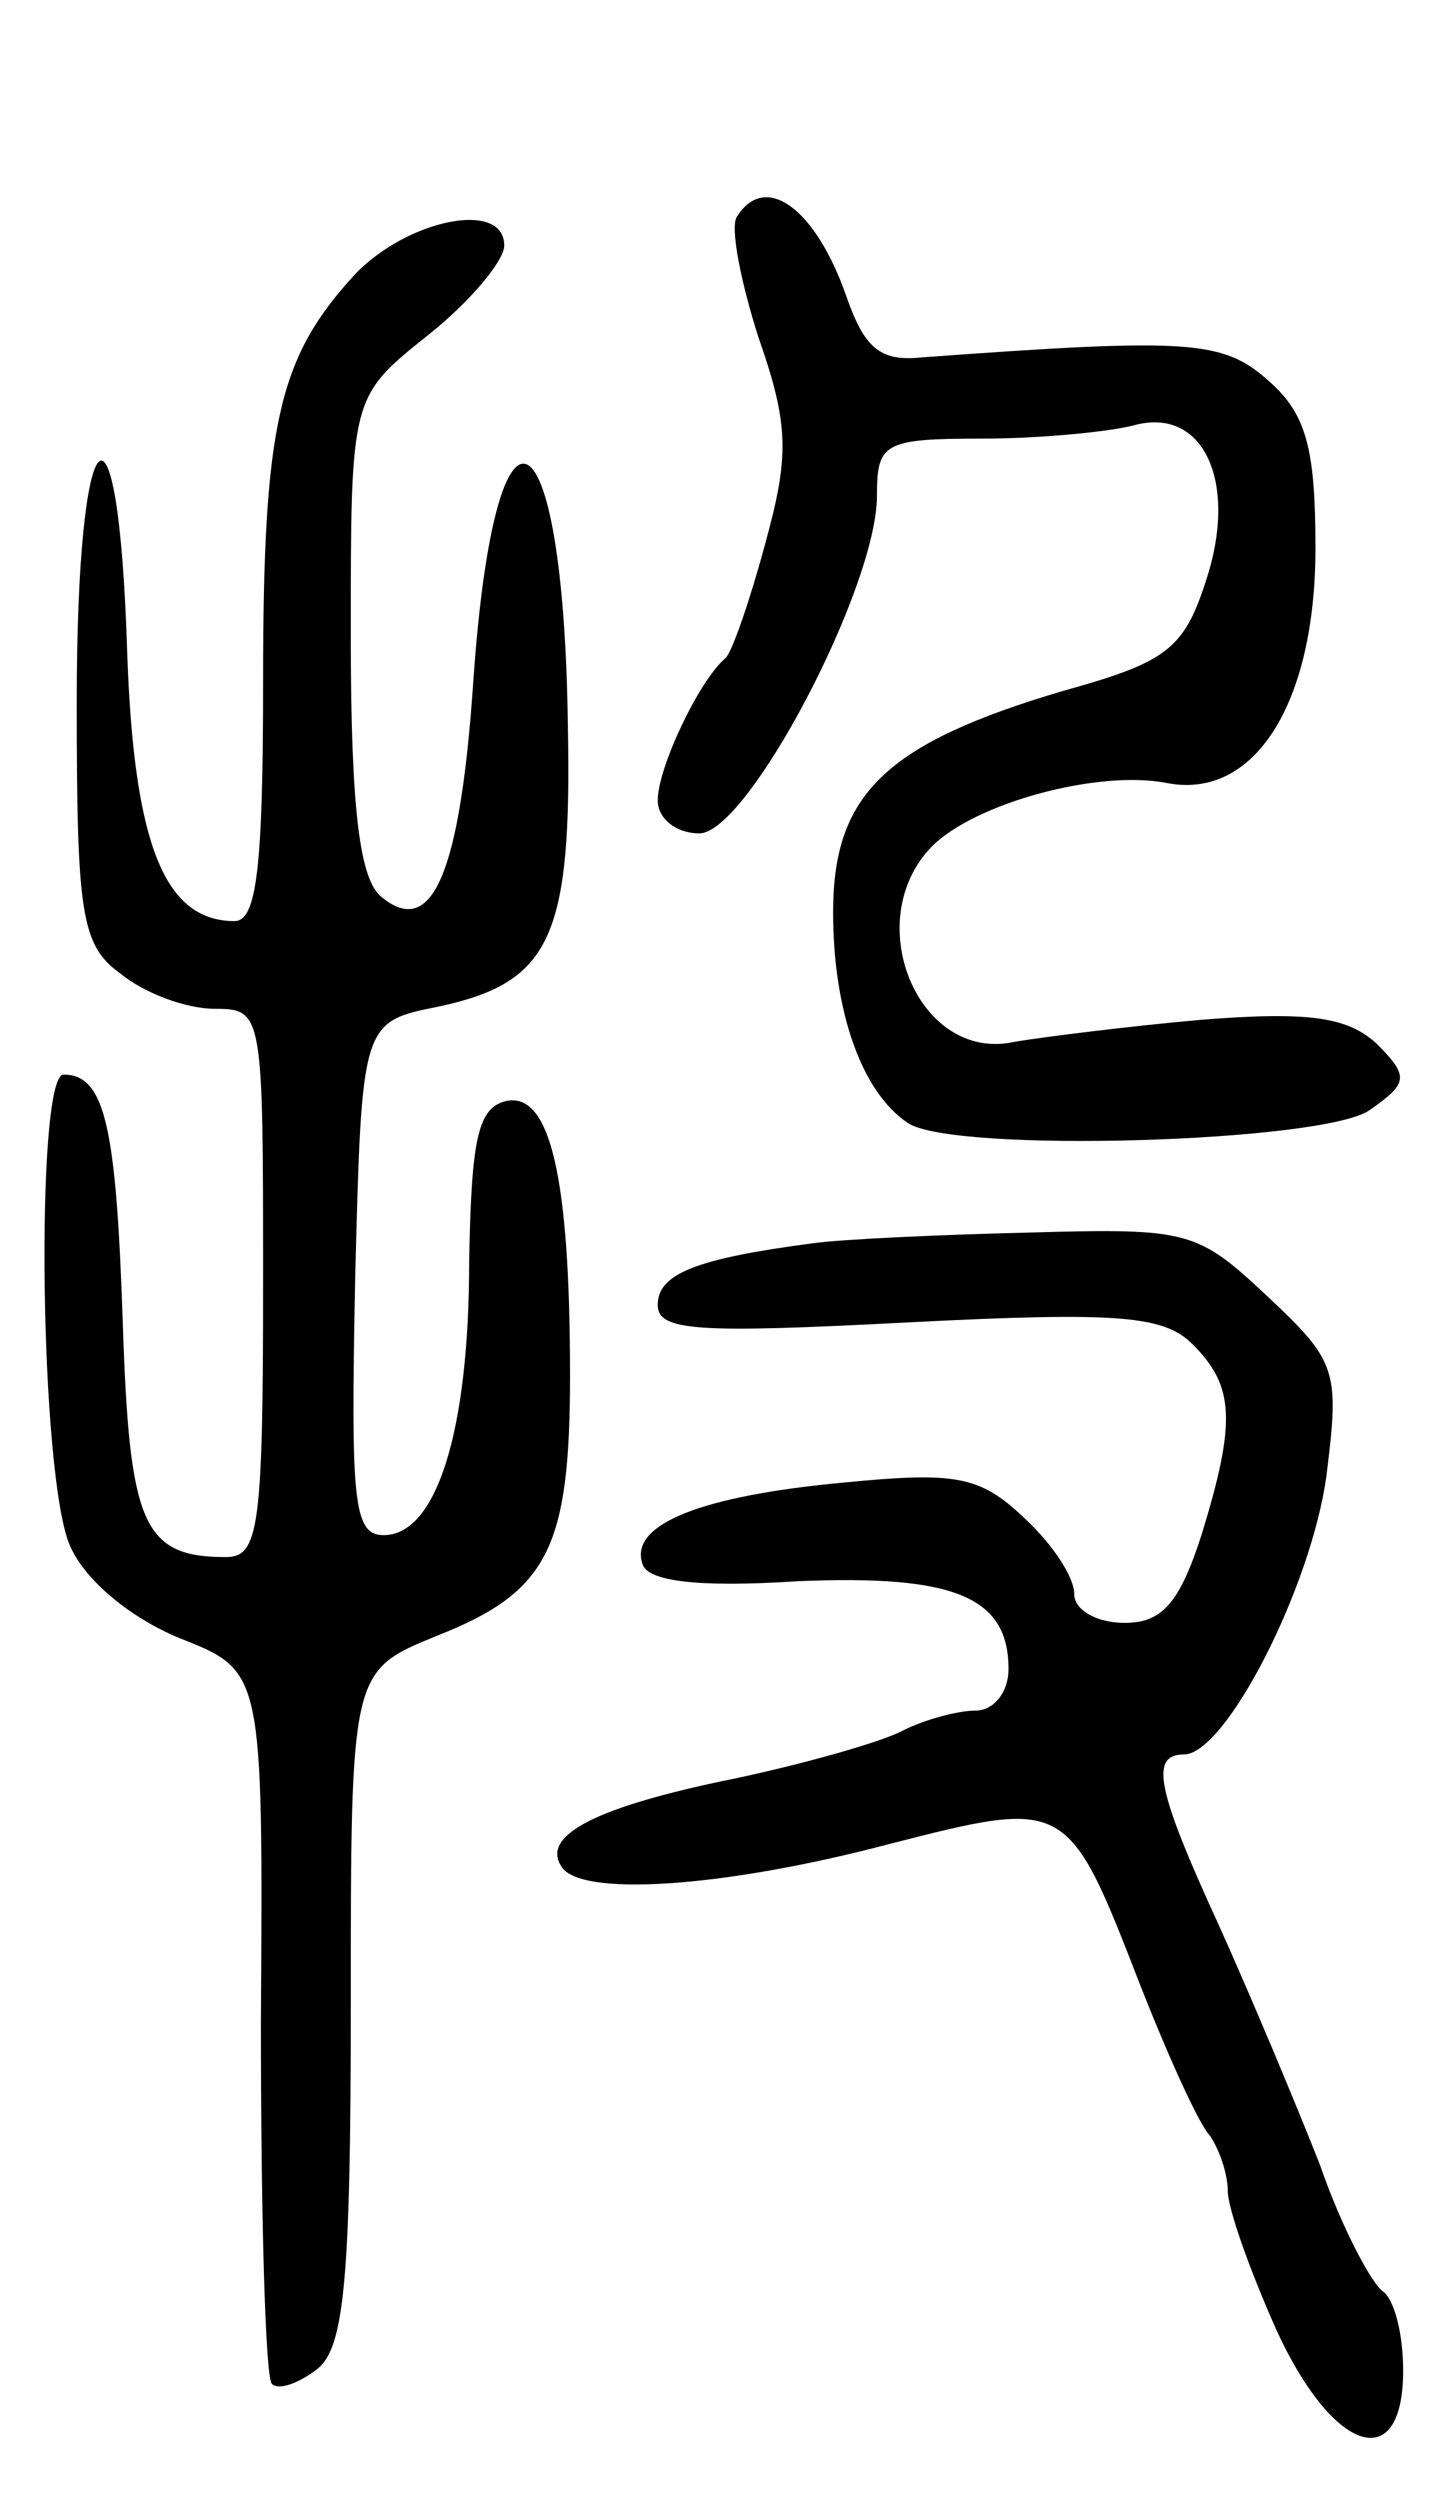 <svg version="1.0" xmlns="http://www.w3.org/2000/svg"
 width="66pt" height="114pt" viewBox="0 0 66 114"
 preserveAspectRatio="xMidYMid meet">
<g transform="translate(0,114) scale(0.1,-0.1)"
fill="#000000" stroke="none">
<path d="M336 1041 c-3 -5 2 -30 10 -55 14 -40 14 -54 3 -94 -7 -26 -15 -49
-18 -52 -12 -10 -31 -50 -31 -65 0 -8 8 -15 19 -15 22 0 81 112 81 154 0 24 3
26 48 26 26 0 57 3 69 6 32 9 48 -26 33 -71 -10 -31 -18 -37 -65 -50 -81 -24
-105 -47 -105 -101 0 -45 13 -82 34 -96 20 -14 191 -9 211 6 17 12 18 15 3 30
-13 12 -30 15 -80 11 -34 -3 -73 -8 -85 -10 -44 -10 -71 55 -38 89 20 20 76
35 107 29 40 -8 68 36 68 107 0 45 -4 61 -21 76 -21 19 -36 20 -159 11 -19 -2
-26 5 -34 28 -14 40 -37 57 -50 36z"/>
<path d="M162 1015 c-35 -38 -42 -68 -42 -186 0 -85 -3 -109 -13 -109 -32 0
-46 35 -49 123 -4 128 -23 110 -23 -23 0 -97 2 -111 20 -124 11 -9 30 -16 43
-16 22 0 22 -2 22 -125 0 -112 -2 -125 -17 -125 -38 0 -44 15 -47 107 -3 89
-8 113 -27 113 -13 0 -11 -184 3 -215 7 -16 28 -33 50 -42 38 -15 38 -15 37
-175 0 -88 2 -162 5 -165 3 -3 12 0 21 7 12 10 15 41 15 165 0 153 0 153 39
169 51 20 61 40 61 119 0 90 -9 129 -29 125 -13 -3 -16 -17 -17 -73 0 -78 -15
-125 -39 -125 -14 0 -15 16 -13 117 3 117 3 117 38 124 51 11 61 31 59 129 -2
146 -33 162 -43 21 -6 -90 -19 -119 -42 -100 -10 8 -14 40 -14 120 0 108 0
108 35 136 19 15 35 34 35 41 0 21 -44 12 -68 -13z"/>
<path d="M370 573 c-53 -7 -70 -14 -70 -28 0 -12 18 -13 114 -8 97 5 117 3
130 -10 19 -19 20 -35 4 -87 -10 -31 -18 -40 -35 -40 -13 0 -23 6 -23 13 0 8
-10 23 -23 35 -20 19 -31 21 -82 16 -65 -6 -98 -19 -92 -37 2 -8 25 -11 71 -8
71 3 96 -7 96 -40 0 -11 -7 -19 -15 -19 -8 0 -23 -4 -33 -9 -9 -5 -44 -15 -77
-22 -64 -13 -88 -26 -79 -40 8 -14 73 -10 149 10 82 21 82 21 115 -64 13 -33
27 -64 32 -69 4 -6 8 -17 8 -25 0 -8 10 -36 22 -63 26 -57 58 -67 58 -19 0 17
-4 32 -9 36 -5 3 -19 29 -29 58 -11 28 -32 78 -46 109 -28 61 -32 78 -16 78
19 0 58 76 65 127 6 48 5 52 -27 82 -32 30 -36 31 -108 29 -41 -1 -86 -3 -100
-5z"/>
</g>
</svg>
